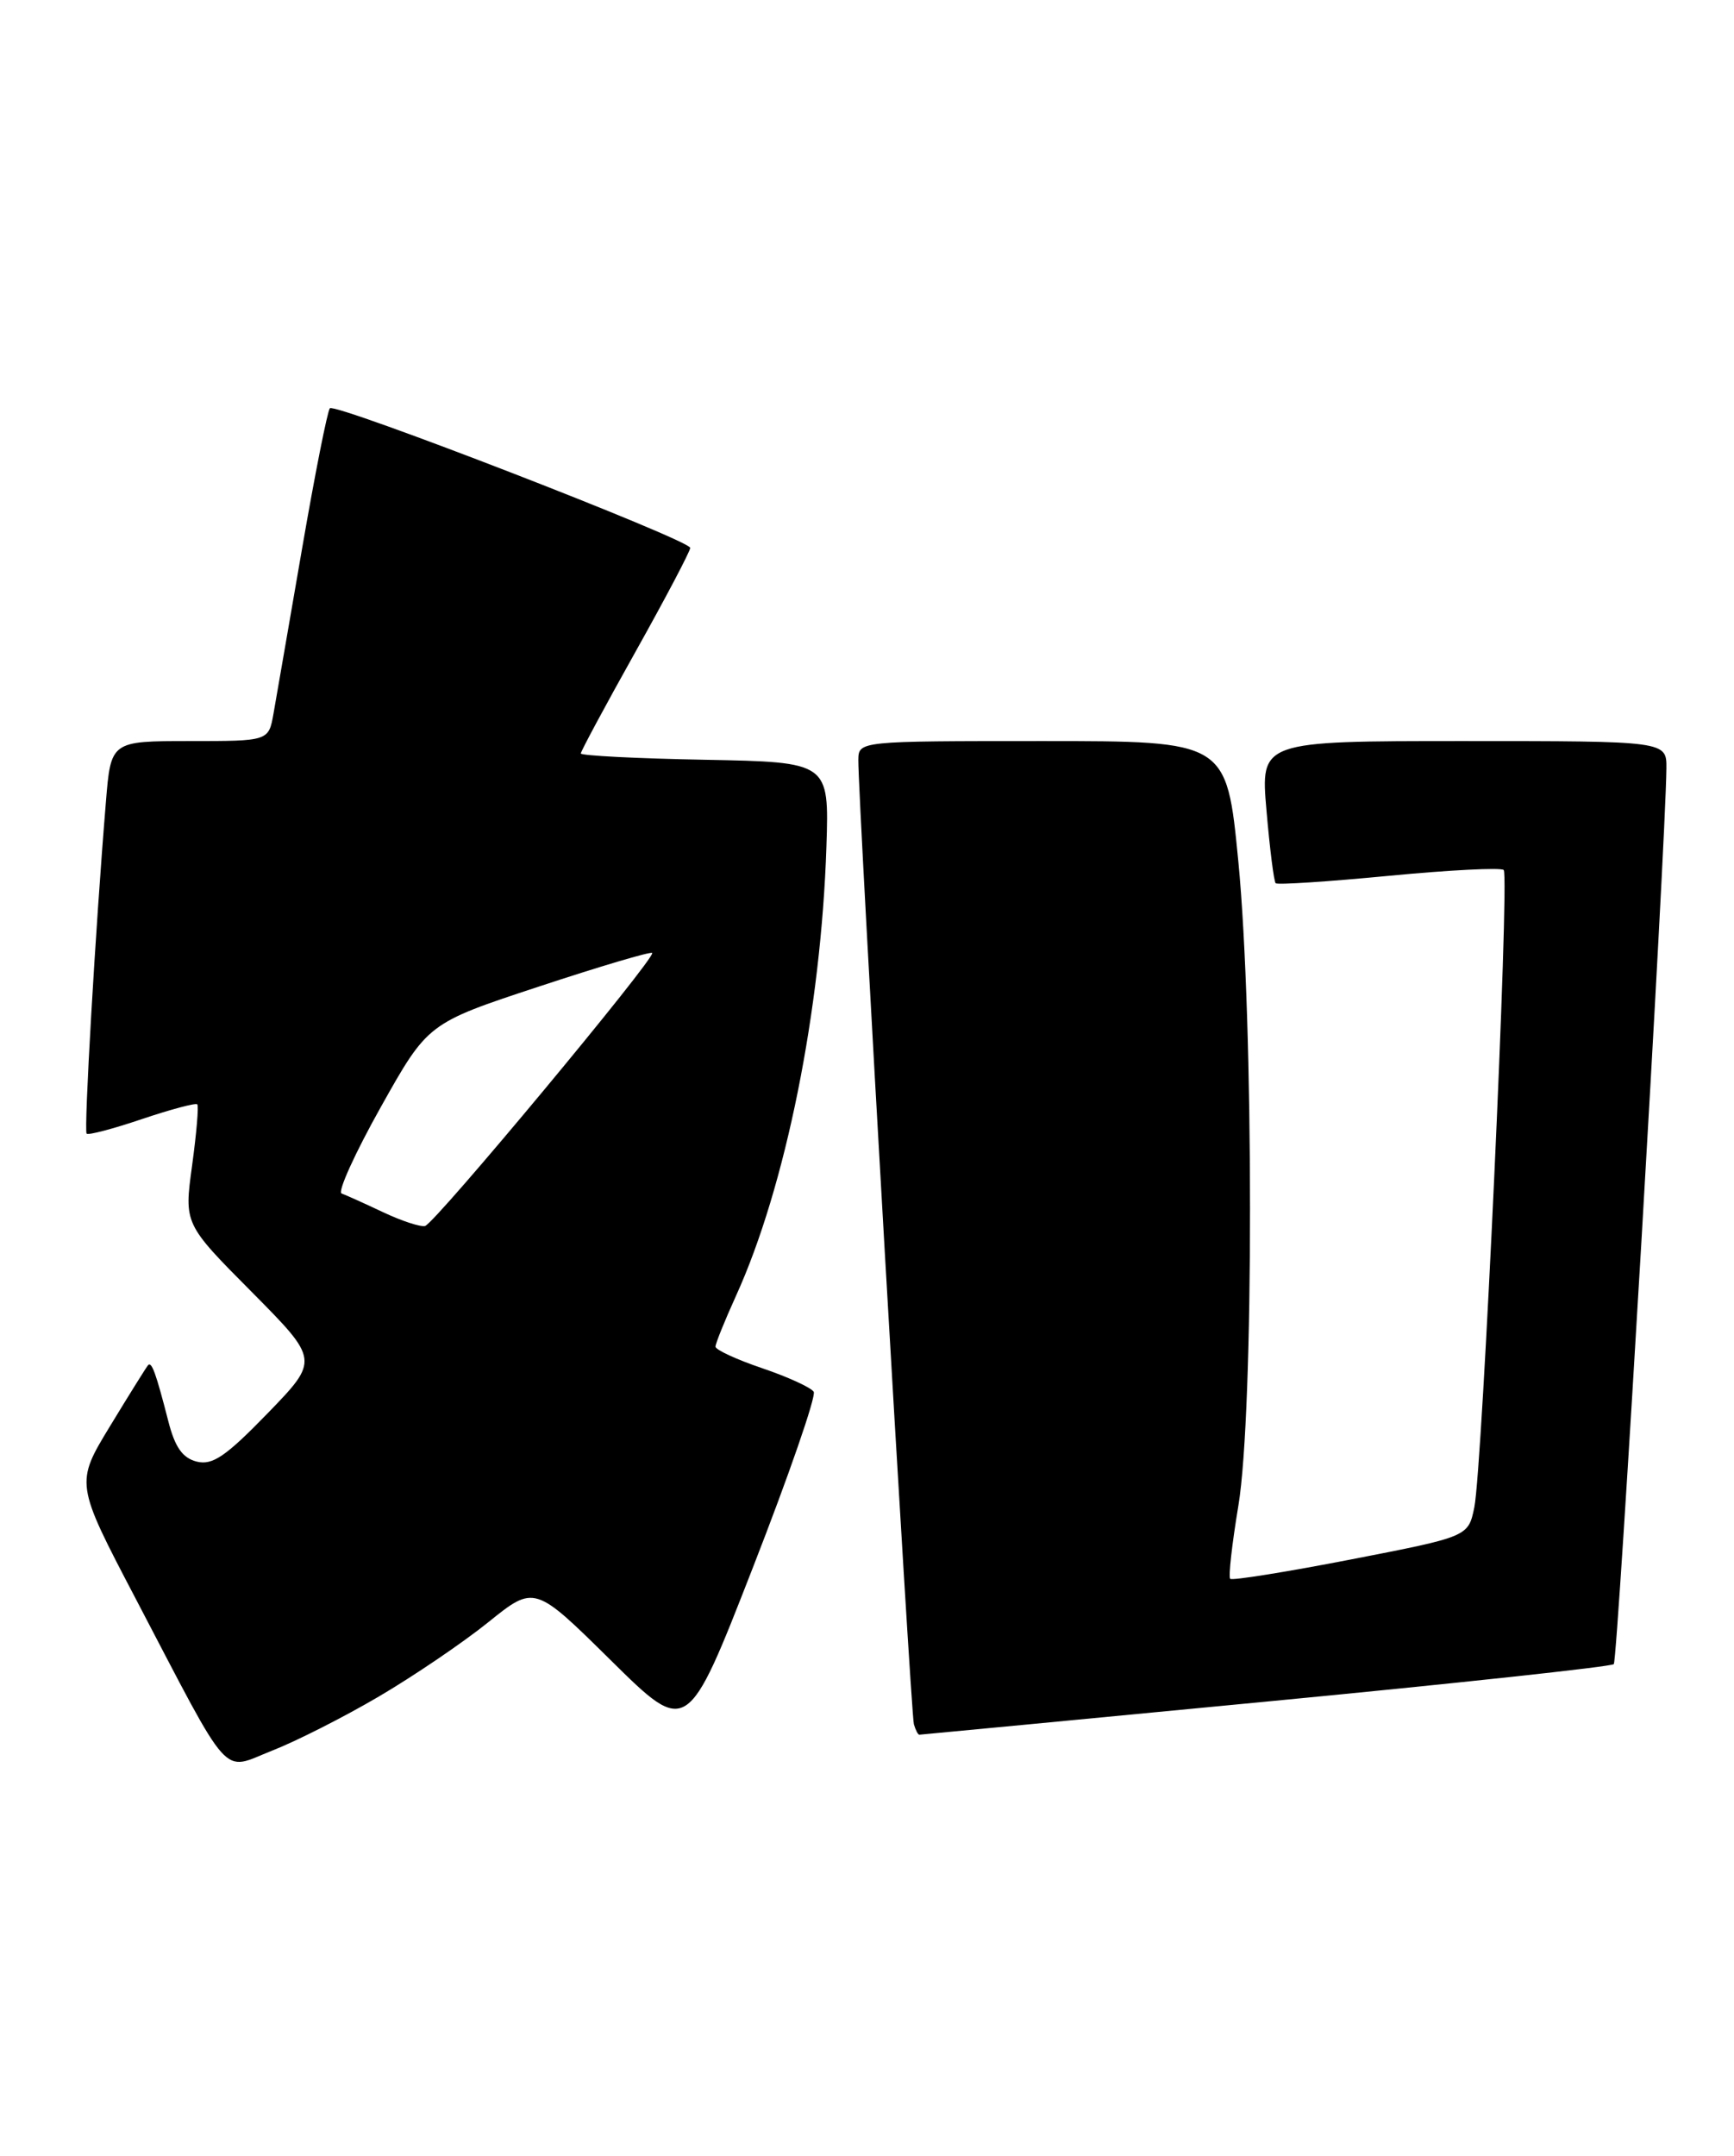 <?xml version="1.0" encoding="UTF-8" standalone="no"?>
<!DOCTYPE svg PUBLIC "-//W3C//DTD SVG 1.1//EN" "http://www.w3.org/Graphics/SVG/1.1/DTD/svg11.dtd" >
<svg xmlns="http://www.w3.org/2000/svg" xmlns:xlink="http://www.w3.org/1999/xlink" version="1.1" viewBox="0 0 206 256">
 <g >
 <path fill="currentColor"
d=" M 45.00 201.46 C 49.12 199.04 54.98 195.07 58.00 192.64 C 63.50 188.21 63.50 188.21 72.58 197.17 C 81.65 206.12 81.65 206.12 89.44 186.15 C 93.73 175.17 96.98 165.77 96.67 165.27 C 96.36 164.77 93.61 163.51 90.55 162.47 C 87.50 161.44 85.00 160.28 85.00 159.91 C 85.00 159.54 86.10 156.82 87.44 153.87 C 93.32 140.95 97.55 119.93 98.18 100.50 C 98.50 90.50 98.50 90.50 83.75 90.22 C 75.64 90.07 69.00 89.73 69.00 89.47 C 69.00 89.22 71.92 83.78 75.50 77.39 C 79.08 71.00 82.00 65.45 82.00 65.06 C 82.00 64.13 39.86 47.81 39.19 48.48 C 38.91 48.76 37.41 56.30 35.87 65.24 C 34.33 74.19 32.80 82.96 32.49 84.75 C 31.91 88.00 31.91 88.00 22.54 88.00 C 13.17 88.00 13.17 88.00 12.58 95.25 C 11.32 110.51 9.95 134.28 10.29 134.62 C 10.49 134.82 13.46 134.04 16.88 132.88 C 20.31 131.73 23.26 130.94 23.44 131.14 C 23.62 131.34 23.34 134.61 22.82 138.41 C 21.87 145.33 21.87 145.33 29.90 153.41 C 37.92 161.50 37.92 161.50 31.80 167.82 C 26.83 172.94 25.24 174.03 23.37 173.56 C 21.68 173.13 20.78 171.85 19.99 168.74 C 18.53 163.06 18.02 161.64 17.59 162.11 C 17.40 162.32 15.37 165.57 13.09 169.32 C 8.94 176.14 8.94 176.14 16.11 189.82 C 27.68 211.91 26.22 210.28 32.31 207.89 C 35.16 206.78 40.88 203.88 45.00 201.46 Z  M 150.34 202.07 C 172.80 199.92 191.42 197.91 191.72 197.61 C 192.19 197.14 197.88 100.35 197.97 91.25 C 198.00 88.00 198.00 88.00 173.87 88.00 C 149.74 88.00 149.74 88.00 150.46 96.25 C 150.85 100.79 151.34 104.67 151.55 104.88 C 151.76 105.09 157.81 104.69 165.00 104.00 C 172.19 103.31 178.33 103.00 178.64 103.31 C 179.35 104.02 176.11 174.29 175.15 178.99 C 174.43 182.47 174.43 182.47 160.49 185.18 C 152.82 186.67 146.37 187.70 146.15 187.48 C 145.92 187.26 146.36 183.35 147.12 178.79 C 148.97 167.67 148.96 121.25 147.11 102.25 C 145.72 88.00 145.72 88.00 123.86 88.00 C 102.00 88.00 102.00 88.00 101.97 90.25 C 101.91 94.46 108.20 203.49 108.57 204.75 C 108.77 205.44 109.06 206.00 109.22 205.99 C 109.37 205.99 127.88 204.22 150.34 202.07 Z  M 45.50 143.94 C 43.30 142.90 41.09 141.91 40.58 141.72 C 40.08 141.54 42.18 136.91 45.25 131.44 C 50.83 121.50 50.83 121.50 63.99 117.16 C 71.23 114.77 77.29 112.97 77.48 113.16 C 77.97 113.67 51.66 145.30 50.50 145.58 C 49.95 145.72 47.70 144.98 45.50 143.94 Z "/>
</g>
</svg>